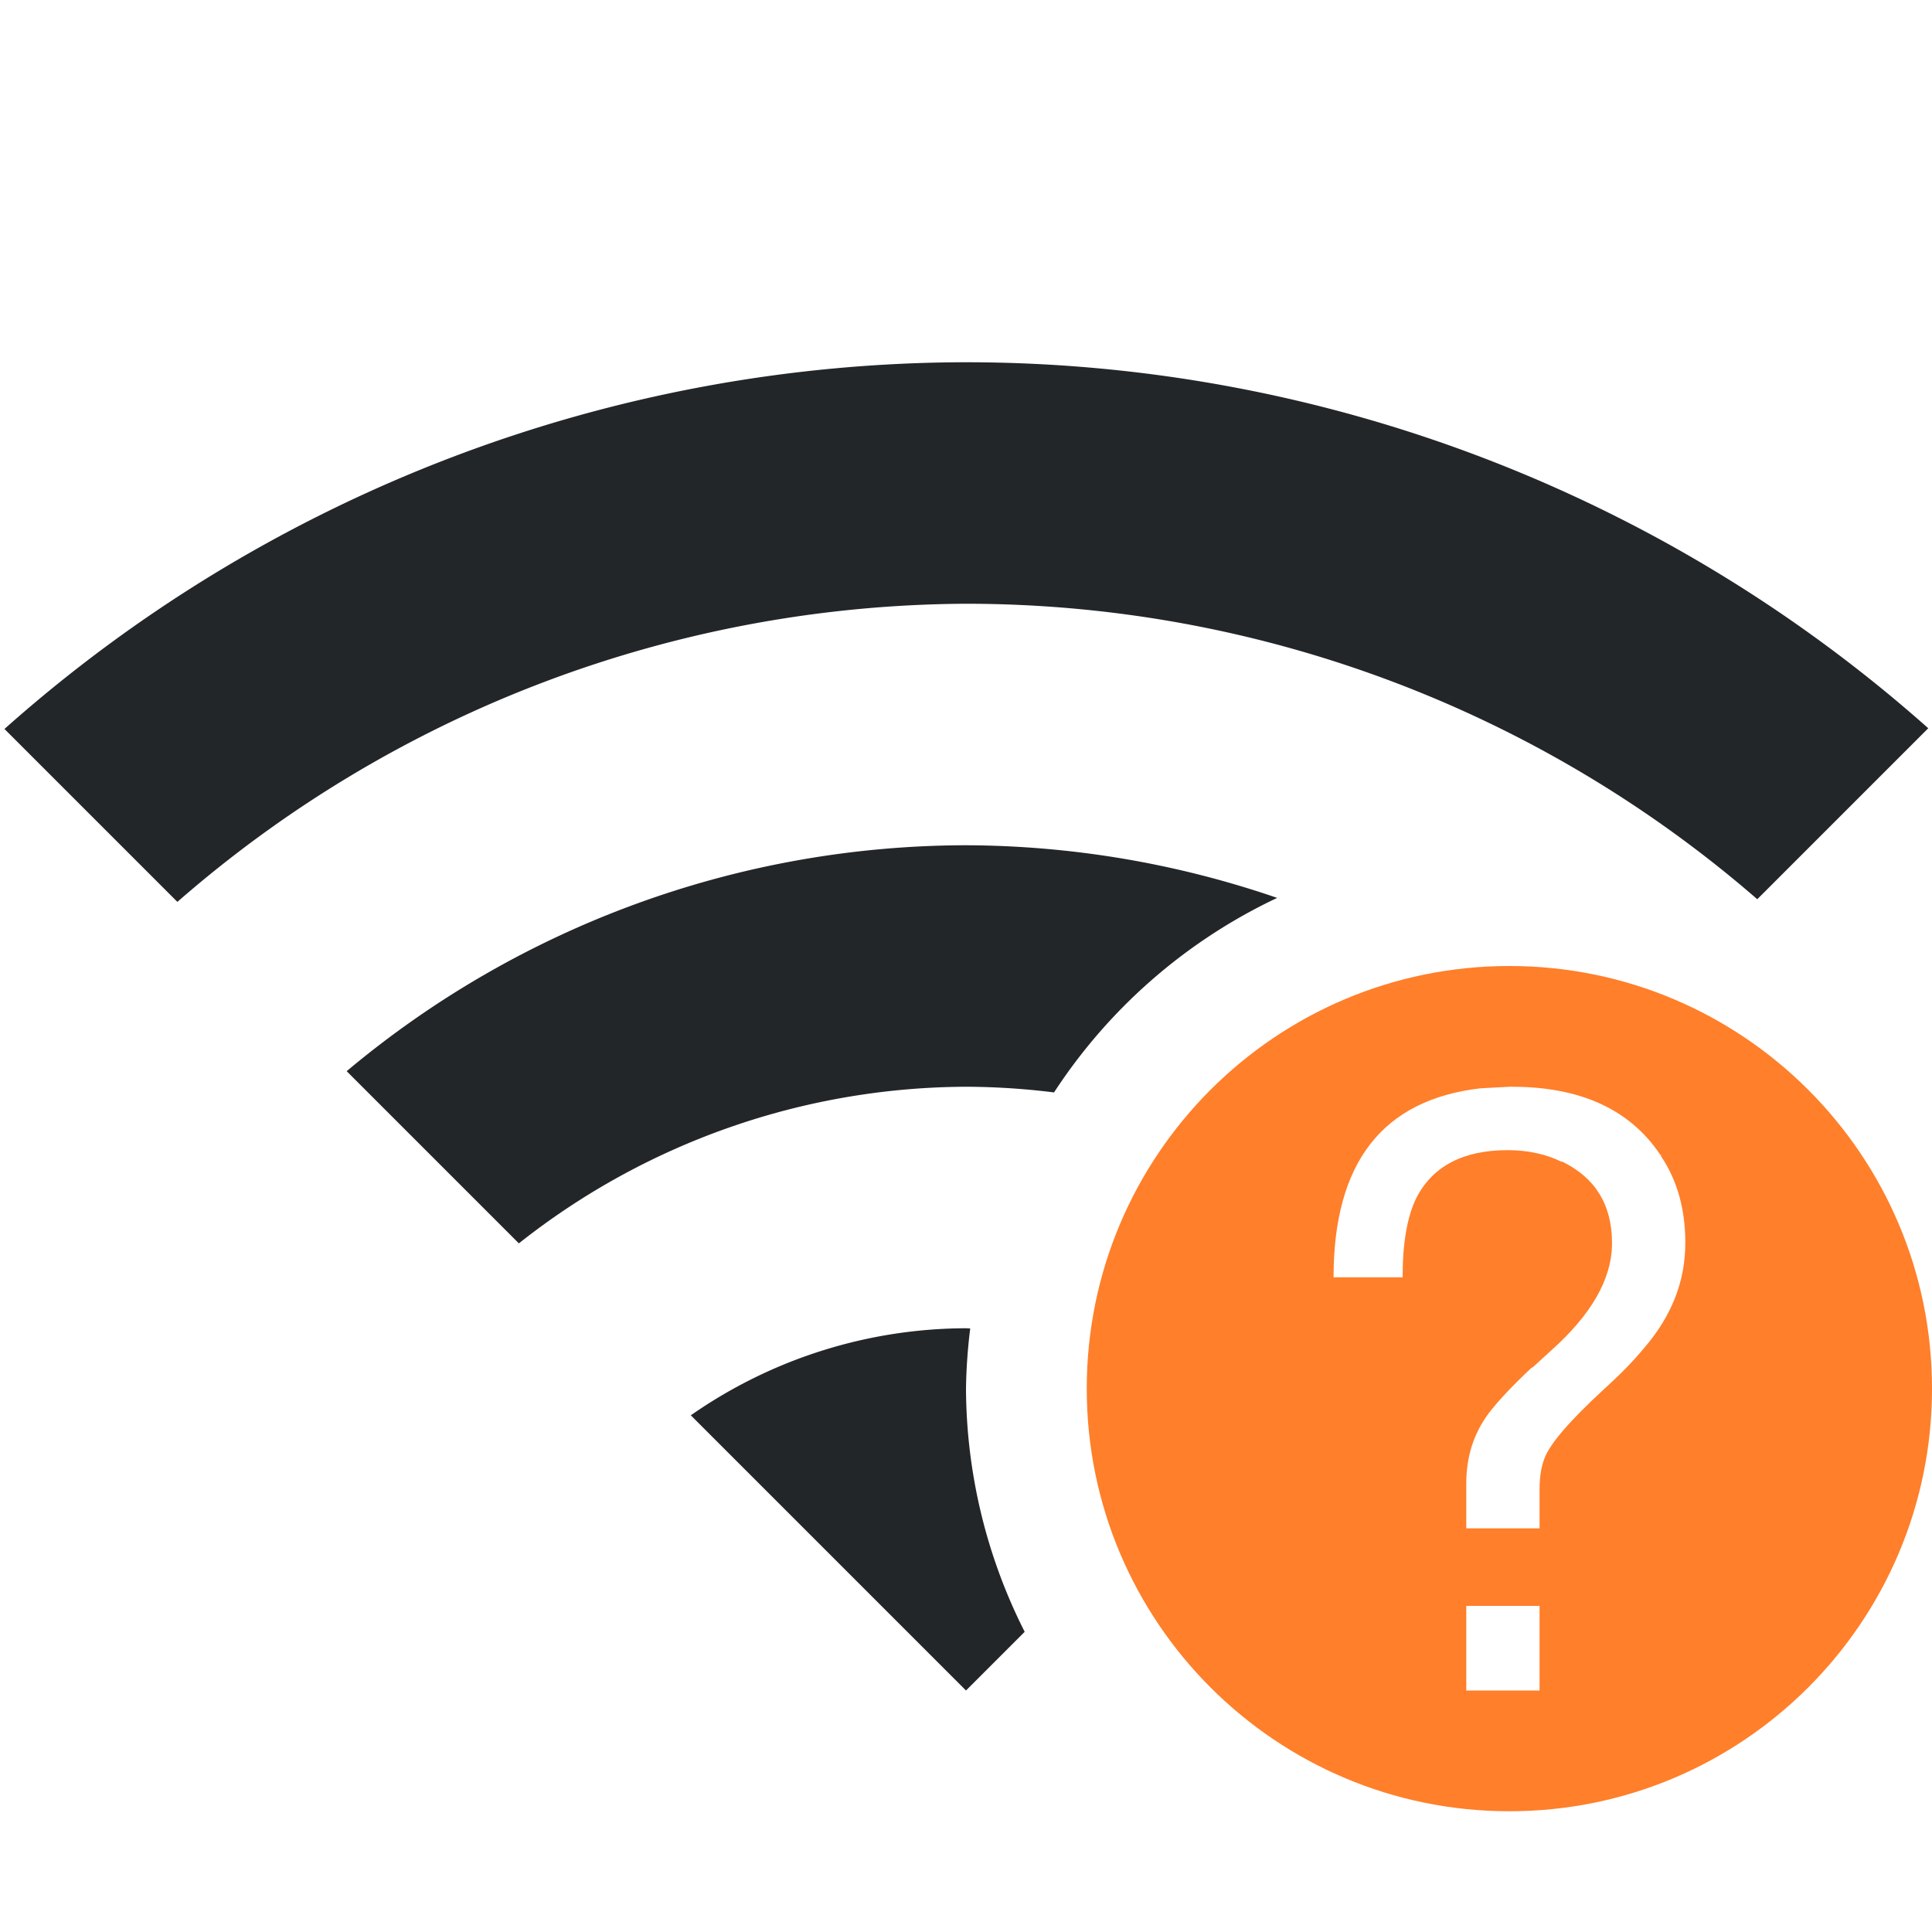 <svg width="16" height="16" version="1.1" xmlns="http://www.w3.org/2000/svg">
 <path d="m8 3a12 12 0 0 0-7.963 3.037l1.432 1.432a10 10 0 0 1 6.531-2.469 10 10 0 0 1 6.553 2.447l1.416-1.416a12 12 0 0 0-7.969-3.031z" fill="#232629"/>
 <path d="M 8,11 A 4,4 0 0 0 5.721,11.721 L 8,14 8.486,13.514 A 4.5,4.5 0 0 1 8,11.5 4.5,4.5 0 0 1 8.035,11.002 4,4 0 0 0 8,11 Z" fill="#232629"/>
 <path d="m8 7a8 8 0 0 0-5.129 1.871l1.426 1.426a6 6 0 0 1 3.703-1.297 6 6 0 0 1 0.729 0.047 4.5 4.5 0 0 1 1.848-1.611 8 8 0 0 0-2.576-0.436z" fill="#232629"/>
 <path class="error" d="m12.5 8c-1.933 0-3.5 1.567-3.5 3.5s1.567 3.5 3.5 3.5 3.5-1.567 3.5-3.5-1.567-3.5-3.5-3.5zm0.02 1c0.567 0 0.977 0.187 1.228 0.561l0.008 0.006v0.008c0.135 0.202 0.201 0.44 0.201 0.715v0.006c0 0.315-0.114 0.606-0.344 0.871-0.085 0.103-0.195 0.216-0.33 0.338-0.283 0.261-0.447 0.451-0.492 0.572-0.027 0.067-0.041 0.154-0.041 0.258v0.322h-0.607v-0.371c0-0.225 0.063-0.419 0.189-0.586 0.076-0.099 0.192-0.223 0.35-0.371l0.014-0.008 0.148-0.135c0.333-0.297 0.501-0.589 0.506-0.877v-0.014c0-0.315-0.136-0.539-0.41-0.674h-0.008c-0.13-0.063-0.279-0.096-0.445-0.096-0.369 0-0.621 0.132-0.756 0.393-0.076 0.153-0.115 0.371-0.115 0.654v0.006h-0.572c0-0.949 0.405-1.47 1.215-1.565l0.262-0.014zm-0.377 4.299h0.607v0.701h-0.607v-0.701z" fill="#ff7f2a"/>
</svg>
